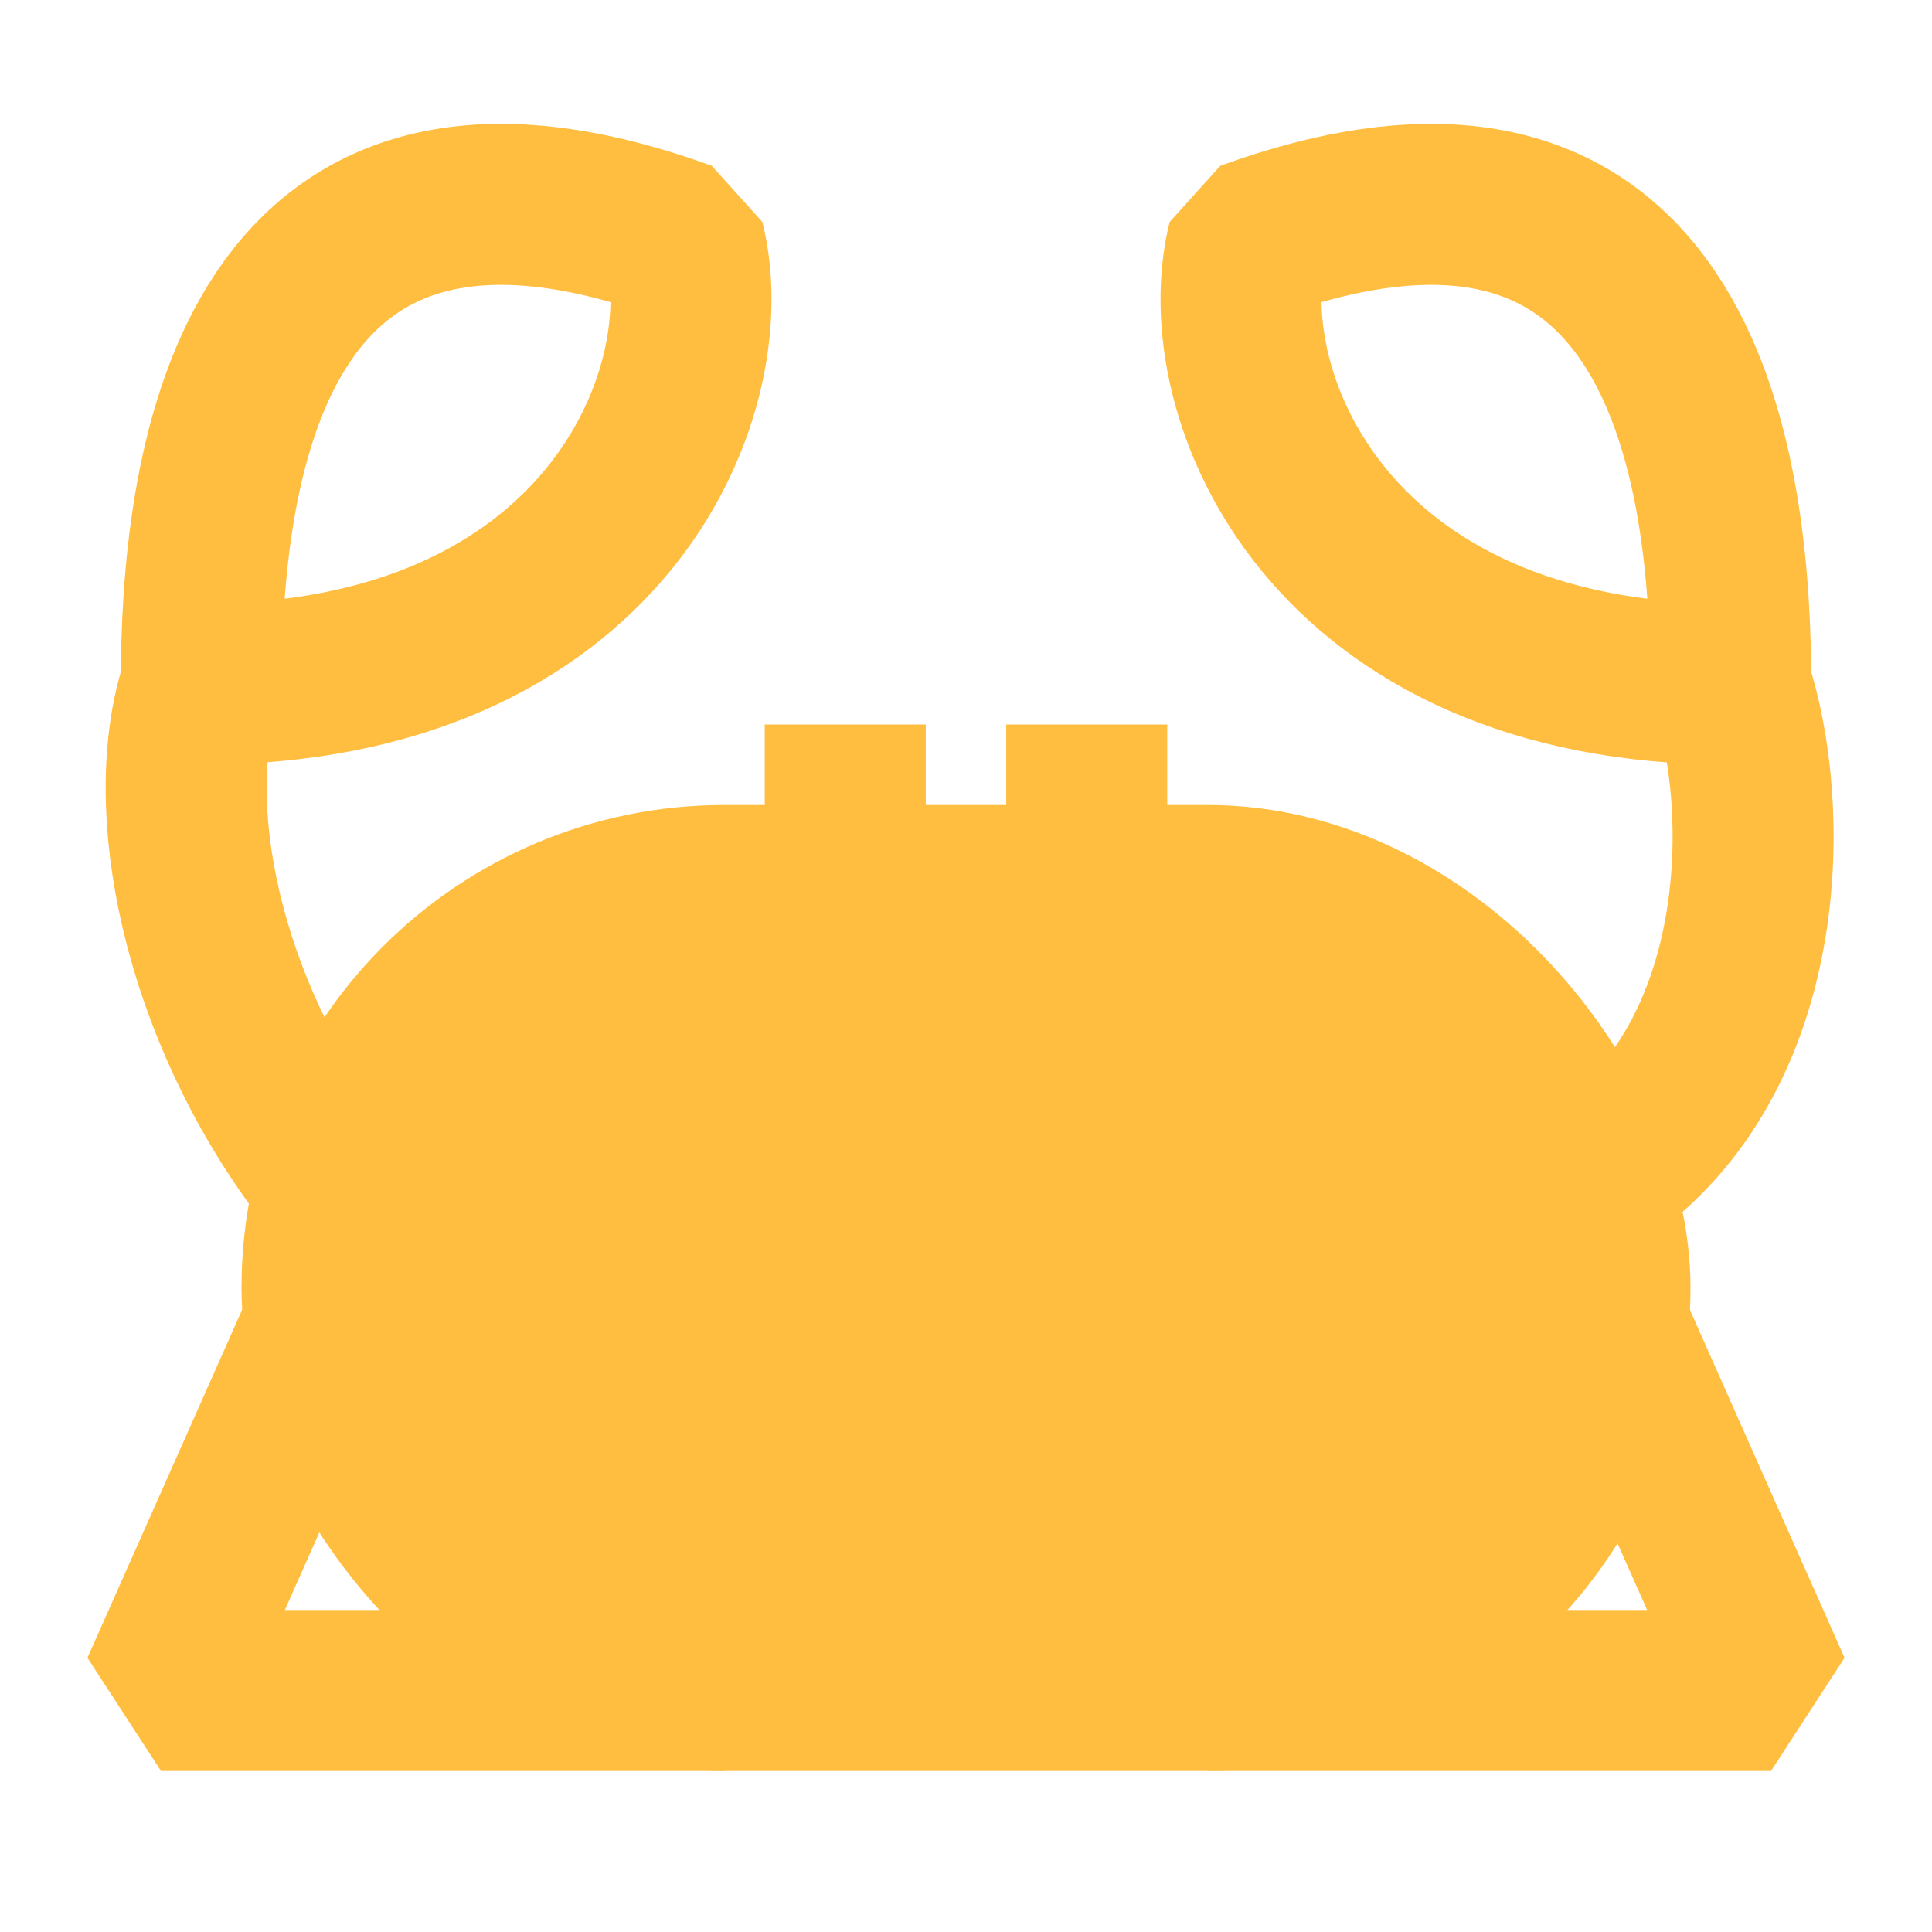<?xml version="1.0" encoding="UTF-8"?><svg width="24" height="24" viewBox="0 0 48 48" fill="none" xmlns="http://www.w3.org/2000/svg"><path d="M5 17C5 12 6 2 17.001 6C17.946 9.782 15 17 5 17Z" stroke="#ffbe40" stroke-width="4" stroke-linecap="butt" stroke-linejoin="bevel"/><path d="M43 17C43.001 12 42 2 31 6C30.054 9.782 32.999 17 43 17Z" stroke="#ffbe40" stroke-width="4" stroke-linecap="butt" stroke-linejoin="bevel"/><rect x="8" y="22" width="32" height="20" rx="10" fill="#ffbe40" stroke="#ffbe40" stroke-width="4" stroke-linecap="butt" stroke-linejoin="bevel"/><path d="M27 22V18" stroke="#ffbe40" stroke-width="4" stroke-linecap="butt" stroke-linejoin="bevel"/><path d="M21 22V18" stroke="#ffbe40" stroke-width="4" stroke-linecap="butt" stroke-linejoin="bevel"/><path d="M43 17C44 20 44 26 40 29" stroke="#ffbe40" stroke-width="4" stroke-linecap="butt" stroke-linejoin="bevel"/><path d="M5 17C4 20 5 25 8 29" stroke="#ffbe40" stroke-width="4" stroke-linecap="butt" stroke-linejoin="bevel"/><path d="M30 42H44L40 33" stroke="#ffbe40" stroke-width="4" stroke-linecap="butt" stroke-linejoin="bevel"/><path d="M18 42H4L8 33" stroke="#ffbe40" stroke-width="4" stroke-linecap="butt" stroke-linejoin="bevel"/></svg>